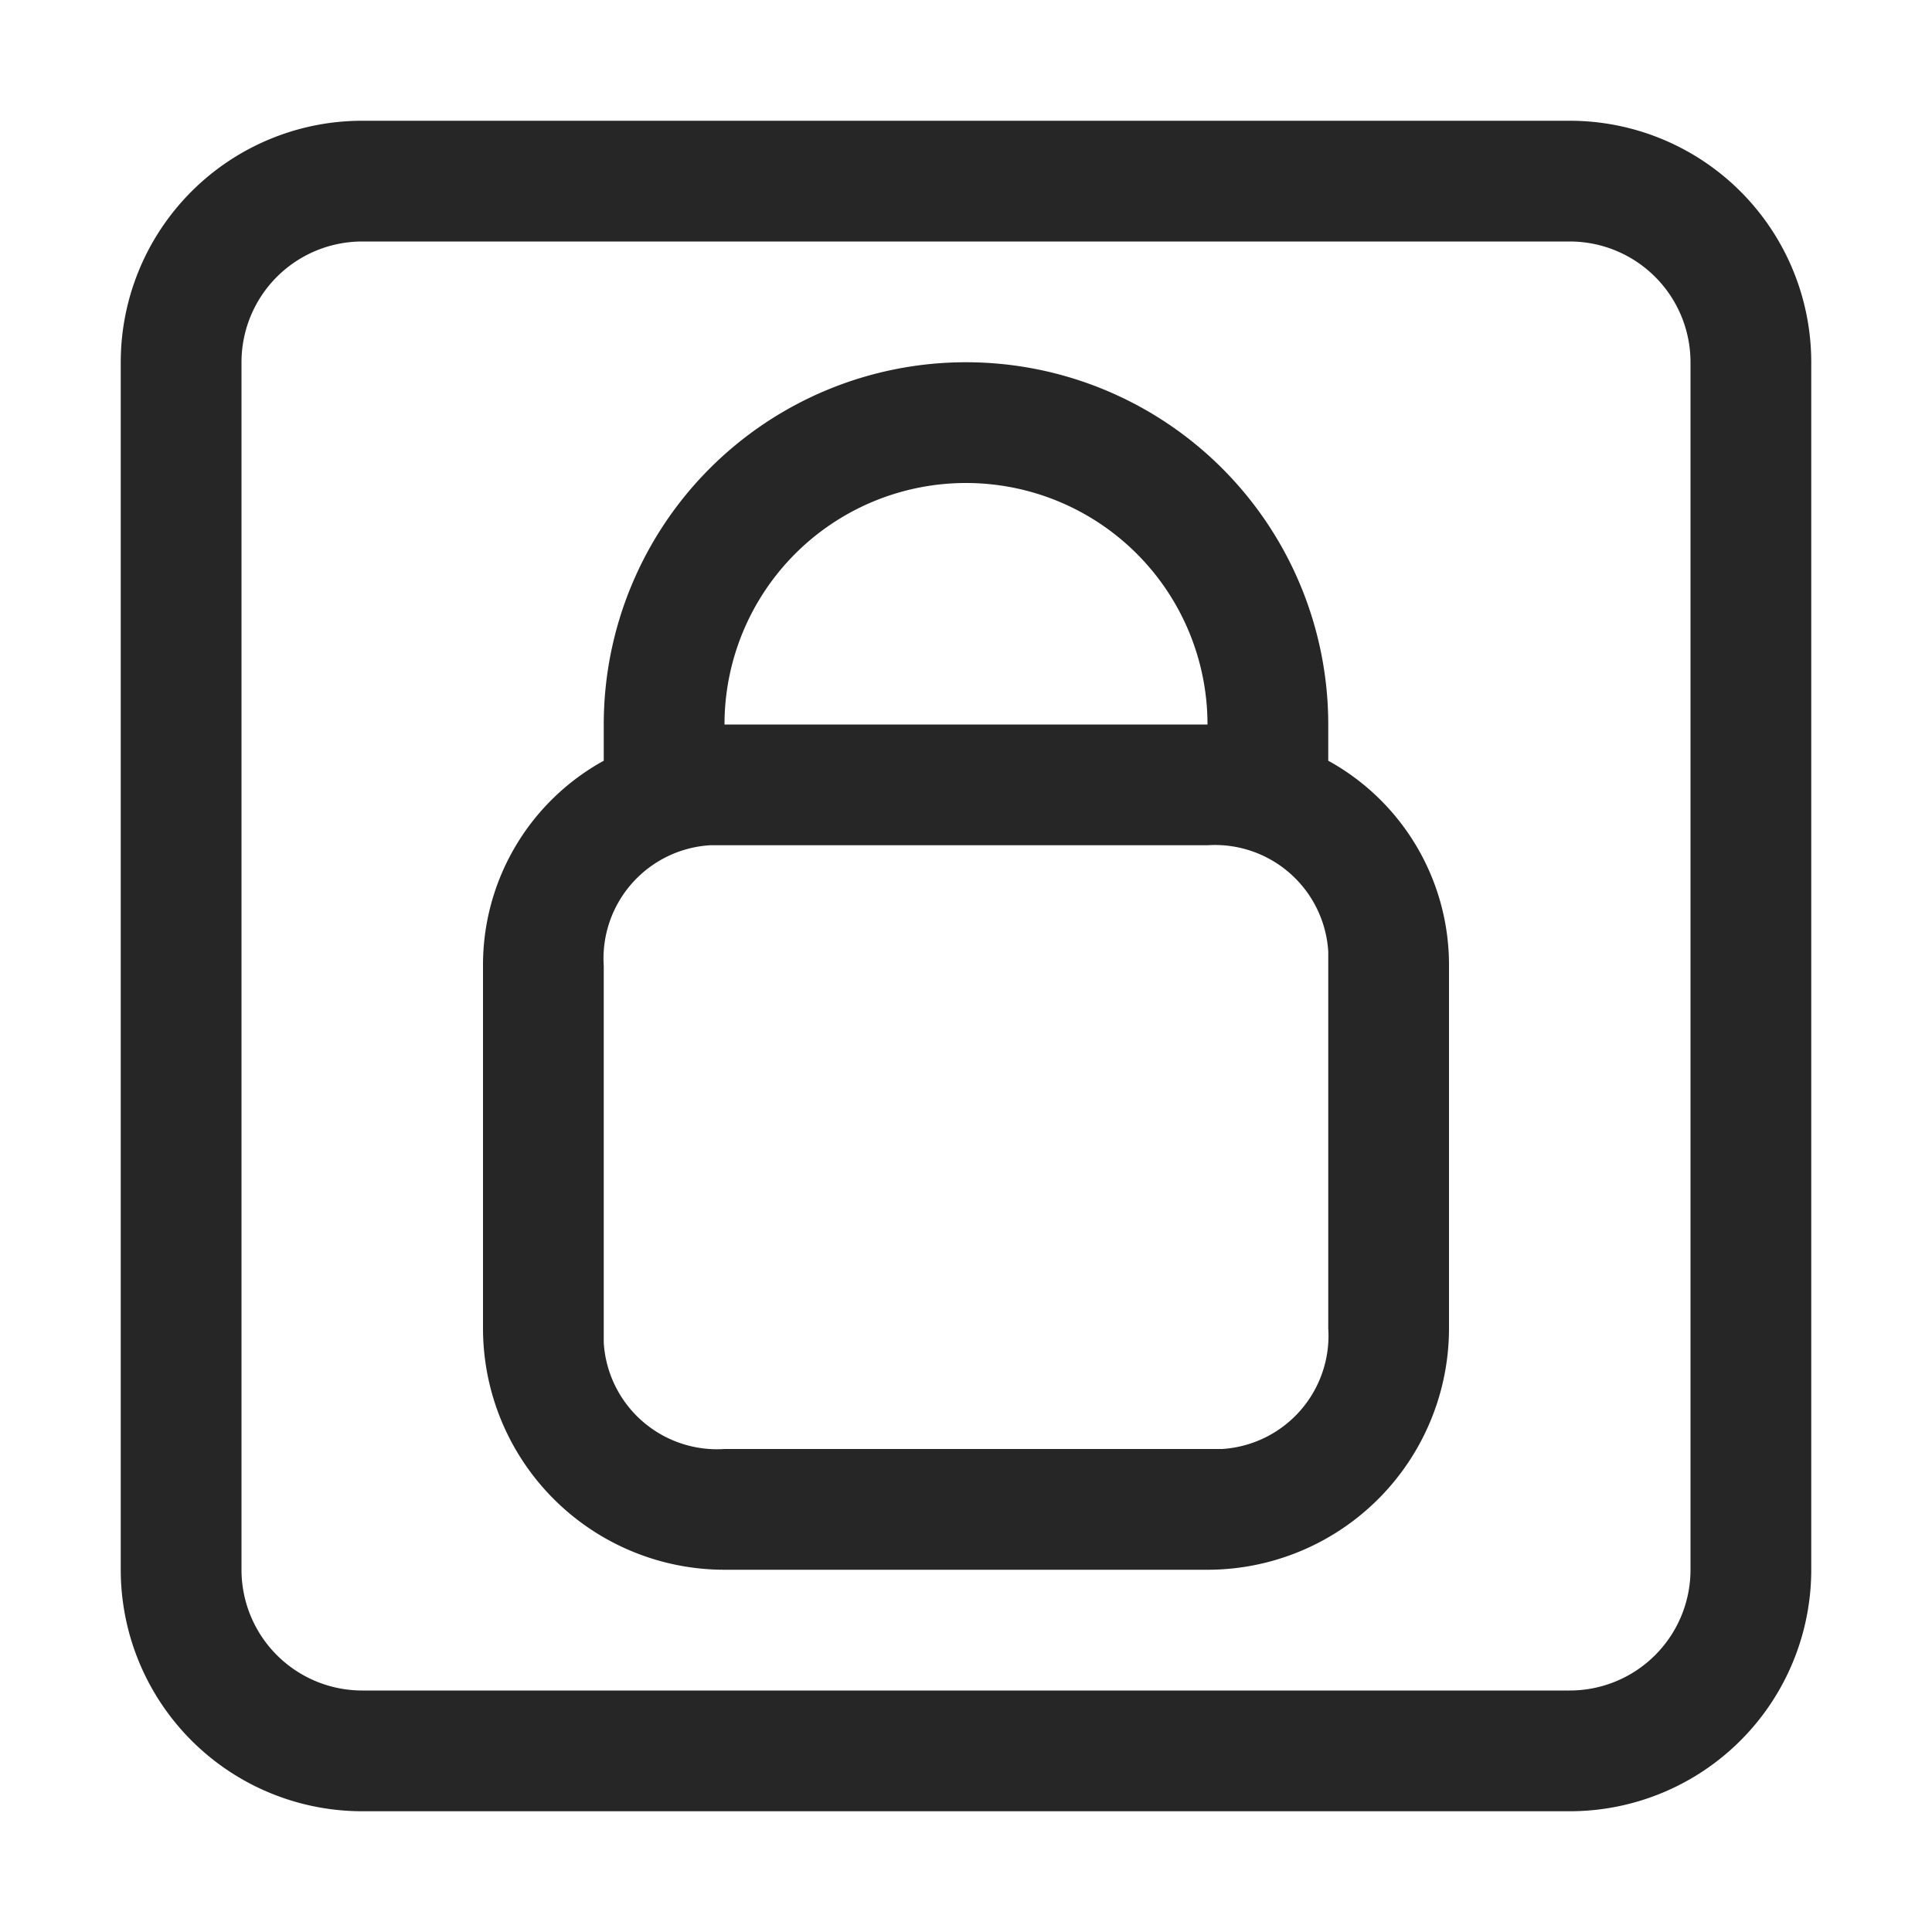 <svg id="图层_1" data-name="图层 1" xmlns="http://www.w3.org/2000/svg" viewBox="0 0 16 16"><defs><style>.cls-1{fill:#262626;}</style></defs><g id="c"><g id="图层_33" data-name="图层 33"><g id="图层_2" data-name="图层 2"><path class="cls-1" d="M13,2a1,1,0,0,1,1,1V13a1,1,0,0,1-1,1H3a1,1,0,0,1-1-1V3A1,1,0,0,1,3,2H13m0-1H3A2,2,0,0,0,1,3V13a2,2,0,0,0,2,2H13a2,2,0,0,0,2-2V3A2,2,0,0,0,13,1Z"/><path class="cls-1" d="M11,6.3V6A3,3,0,0,0,5,6v.3A1.93,1.93,0,0,0,4,8v3a2,2,0,0,0,2,2h4a2,2,0,0,0,2-2V8A1.93,1.93,0,0,0,11,6.3ZM8,4a2,2,0,0,1,2,2H6A2,2,0,0,1,8,4Zm3,7a.94.94,0,0,1-.88,1H6a.94.94,0,0,1-1-.88V8a.94.94,0,0,1,.88-1H10a.94.94,0,0,1,1,.88V11Z"/></g></g></g></svg>